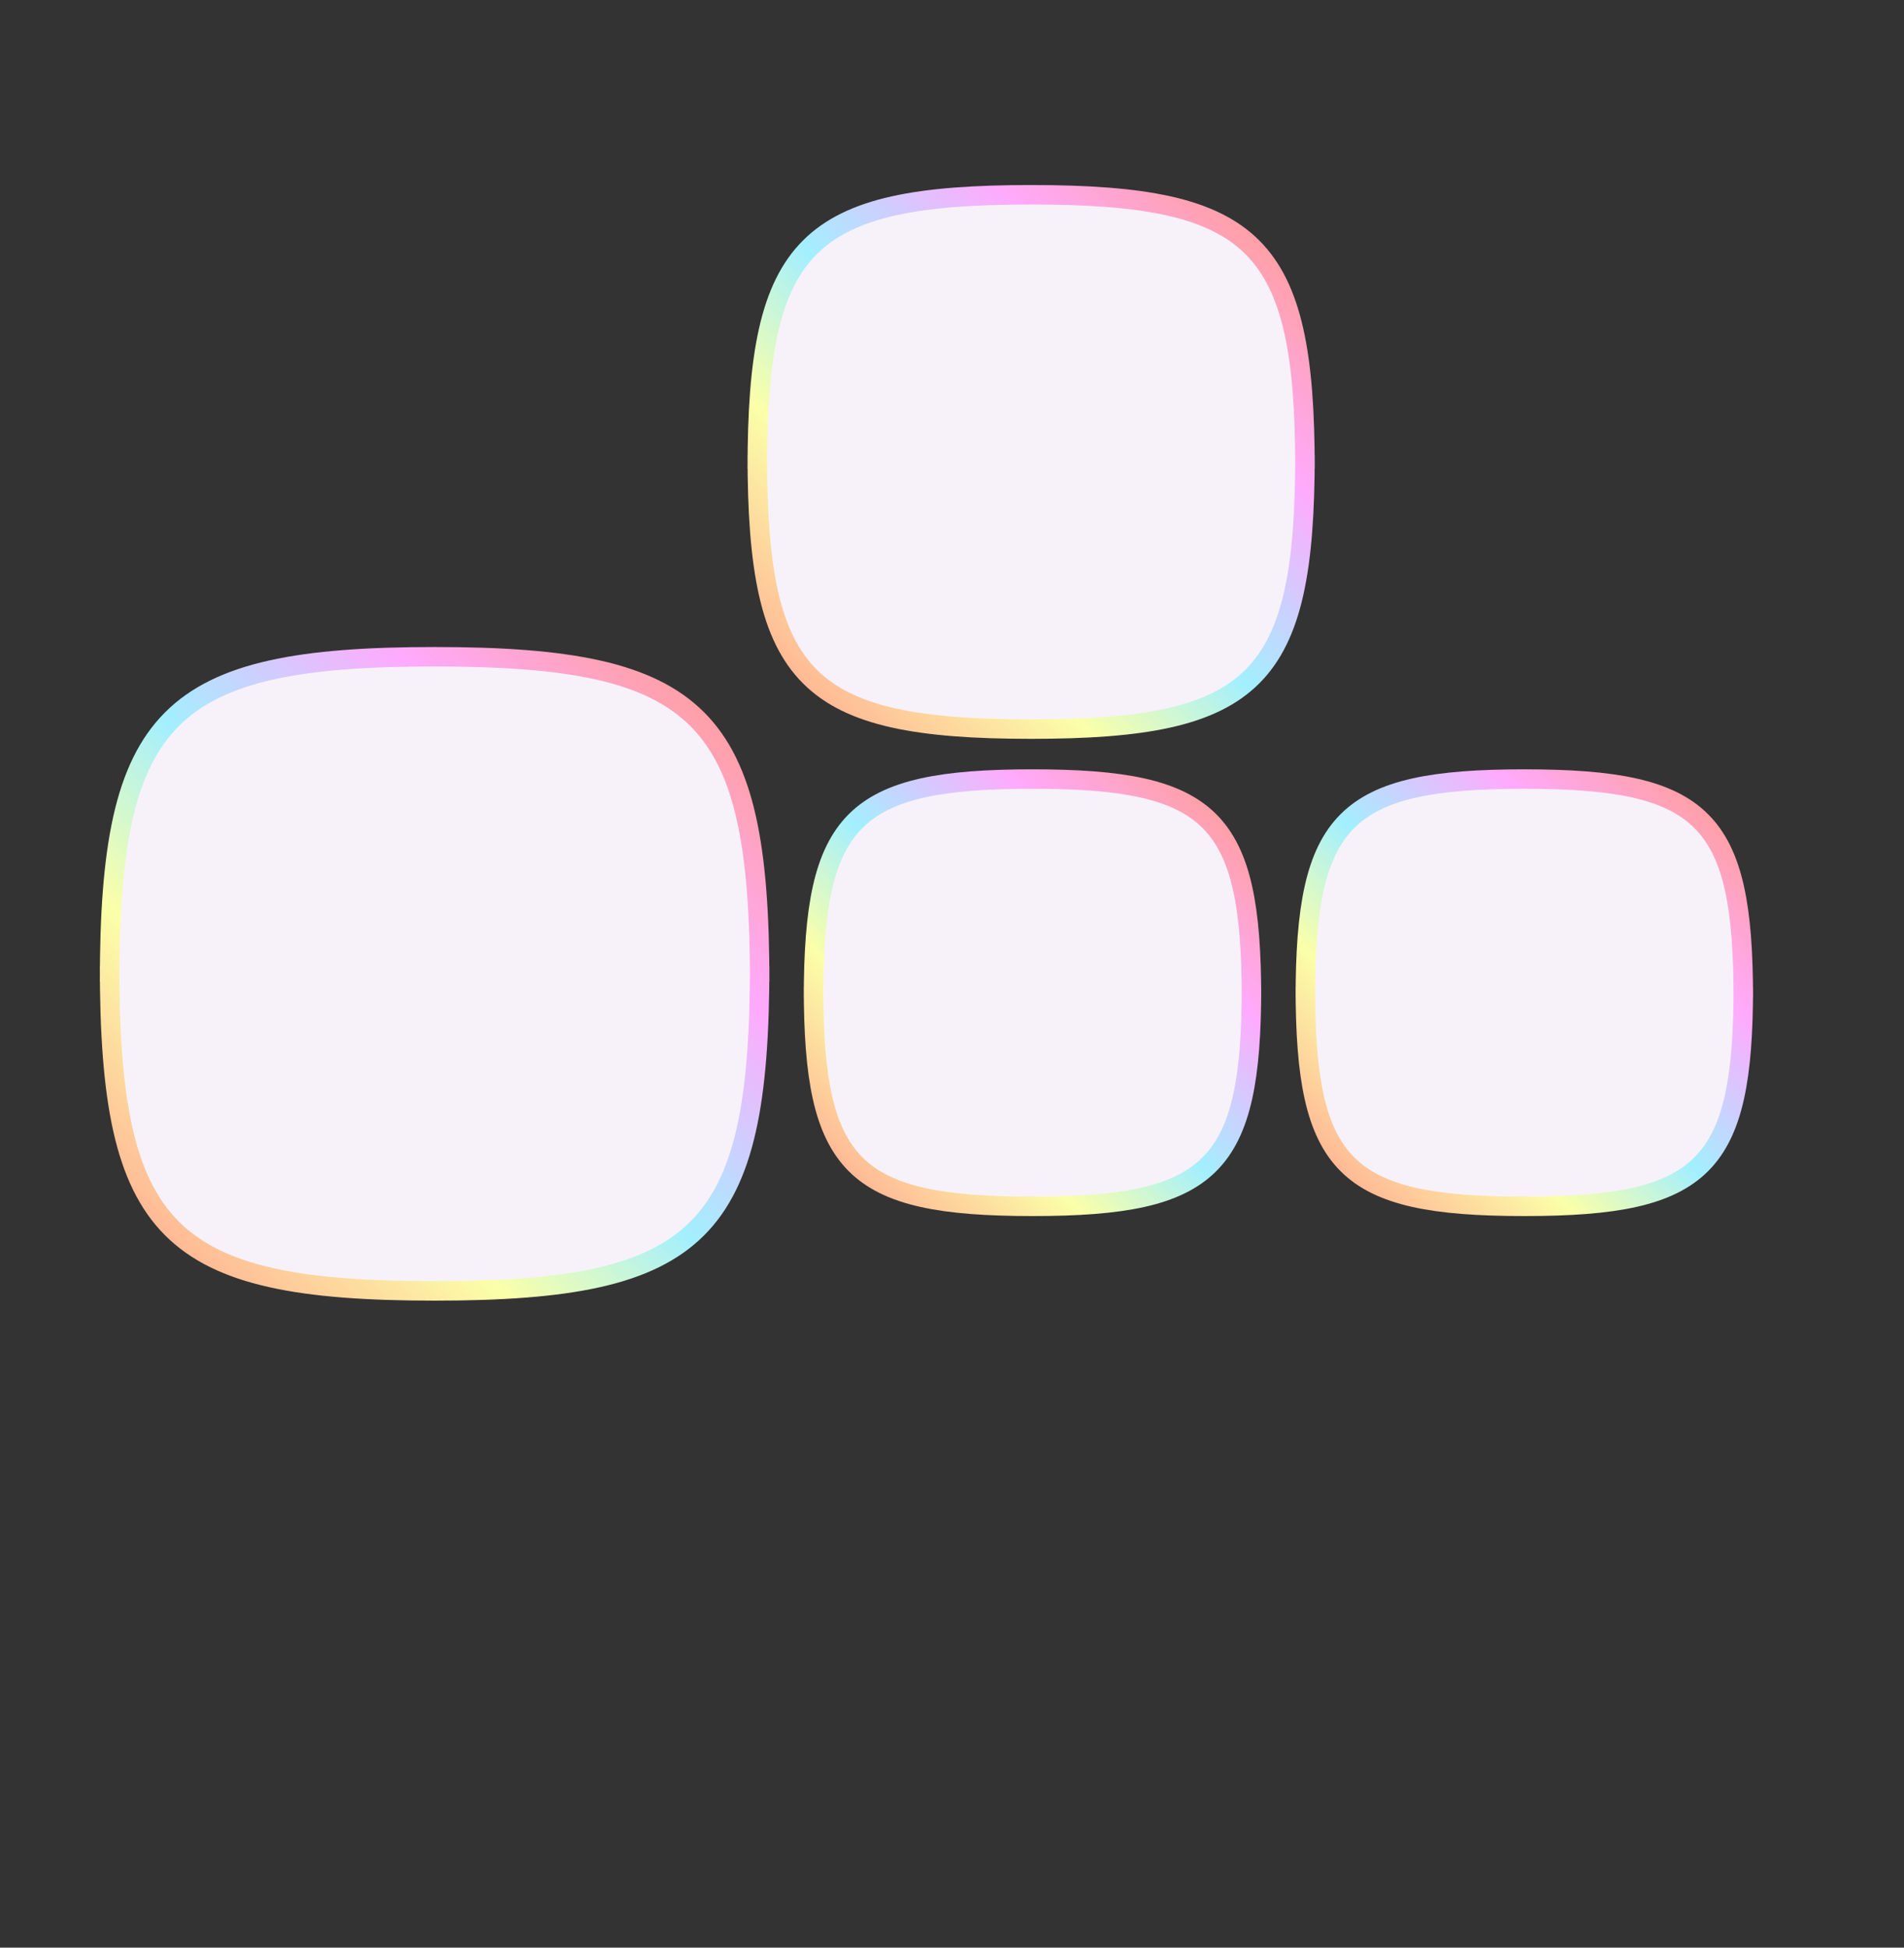 <?xml version="1.0" encoding="UTF-8"?>
<svg id="Calque_1" data-name="Calque 1" xmlns="http://www.w3.org/2000/svg" xmlns:xlink="http://www.w3.org/1999/xlink" viewBox="0 0 391 400">
  <rect x="0" y="0" width="391" height="400" fill="#333333" stroke="none"/>
  <defs>
    <style>
      .cls-1 {
        stroke: url(#Dégradé_sans_nom_3);
      }

      .cls-1, .cls-2, .cls-3, .cls-4 {
        fill: none;
        stroke-miterlimit: 10;
        stroke-width: 4px;
      }

      .cls-2 {
        stroke: url(#Dégradé_sans_nom_3-2);
      }

      .cls-3 {
        stroke: url(#Dégradé_sans_nom_3-3);
      }

      .cls-4 {
        stroke: url(#Dégradé_sans_nom_3-4);
      }

      .cls-5 {
        fill: #f7f2f9;
        stroke-width: 0px;
      }
    </style>
    <linearGradient id="Dégradé_sans_nom_3" data-name="Dégradé sans nom 3" x1="35.19" y1="254.97" x2="143.31" y2="145.03" gradientUnits="userSpaceOnUse">
      <stop offset="0" stop-color="#ffb995"/>
      <stop offset=".26" stop-color="#fbffa8"/>
      <stop offset=".49" stop-color="#a2efff"/>
      <stop offset=".77" stop-color="#ffaafd"/>
      <stop offset="1" stop-color="#ffa0a7"/>
    </linearGradient>
    <linearGradient id="Dégradé_sans_nom_3-2" data-name="Dégradé sans nom 3" x1="165.98" y1="141.42" x2="257.53" y2="48.33" xlink:href="#Dégradé_sans_nom_3"/>
    <linearGradient id="Dégradé_sans_nom_3-3" data-name="Dégradé sans nom 3" x1="175.15" y1="241.37" x2="248.91" y2="166.37" xlink:href="#Dégradé_sans_nom_3"/>
    <linearGradient id="Dégradé_sans_nom_3-4" data-name="Dégradé sans nom 3" x1="276.15" y1="241.37" x2="349.91" y2="166.37" xlink:href="#Dégradé_sans_nom_3"/>
  </defs>
  <g>
    <path class="cls-5" d="M22.5,201.63c0-54.81,11.94-66.75,66.75-66.75,54.81,0,66.75,11.94,66.75,66.75v-3.26c0,54.81-11.94,66.75-66.75,66.75-54.81,0-66.75-11.94-66.75-66.75"/>
    <path class="cls-1" d="M22.5,201.63c0-54.81,11.94-66.75,66.75-66.75,54.81,0,66.75,11.94,66.75,66.75v-3.26c0,54.81-11.94,66.75-66.75,66.75-54.81,0-66.75-11.94-66.75-66.75"/>
  </g>
  <g>
    <path class="cls-5" d="M155.51,96.24c0-46.18,10.06-56.24,56.24-56.24,46.18,0,56.24,10.06,56.24,56.24v-2.74c0,46.18-10.06,56.24-56.24,56.24-46.18,0-56.24-10.06-56.24-56.24"/>
    <path class="cls-2" d="M155.51,96.24c0-46.18,10.06-56.24,56.24-56.24,46.18,0,56.24,10.06,56.24,56.24v-2.74c0,46.18-10.06,56.24-56.24,56.24-46.18,0-56.24-10.06-56.24-56.24"/>
  </g>
  <g>
    <path class="cls-5" d="M167.06,204.97c0-36.92,8.05-44.97,44.97-44.97,36.92,0,44.97,8.05,44.97,44.97v-2.19c0,36.92-8.05,44.97-44.97,44.97-36.92,0-44.97-8.05-44.97-44.97"/>
    <path class="cls-3" d="M167.06,204.97c0-36.92,8.05-44.97,44.97-44.97,36.92,0,44.97,8.05,44.97,44.97v-2.19c0,36.92-8.05,44.97-44.97,44.97-36.92,0-44.97-8.05-44.97-44.97"/>
  </g>
  <g>
    <path class="cls-5" d="M268.06,204.97c0-36.92,8.05-44.97,44.97-44.97,36.92,0,44.97,8.05,44.97,44.97v-2.19c0,36.92-8.05,44.97-44.97,44.97-36.92,0-44.97-8.05-44.97-44.97"/>
    <path class="cls-4" d="M268.06,204.97c0-36.92,8.05-44.97,44.97-44.97,36.92,0,44.97,8.05,44.97,44.97v-2.19c0,36.92-8.05,44.97-44.97,44.97-36.92,0-44.97-8.05-44.97-44.97"/>
  </g>
</svg>
